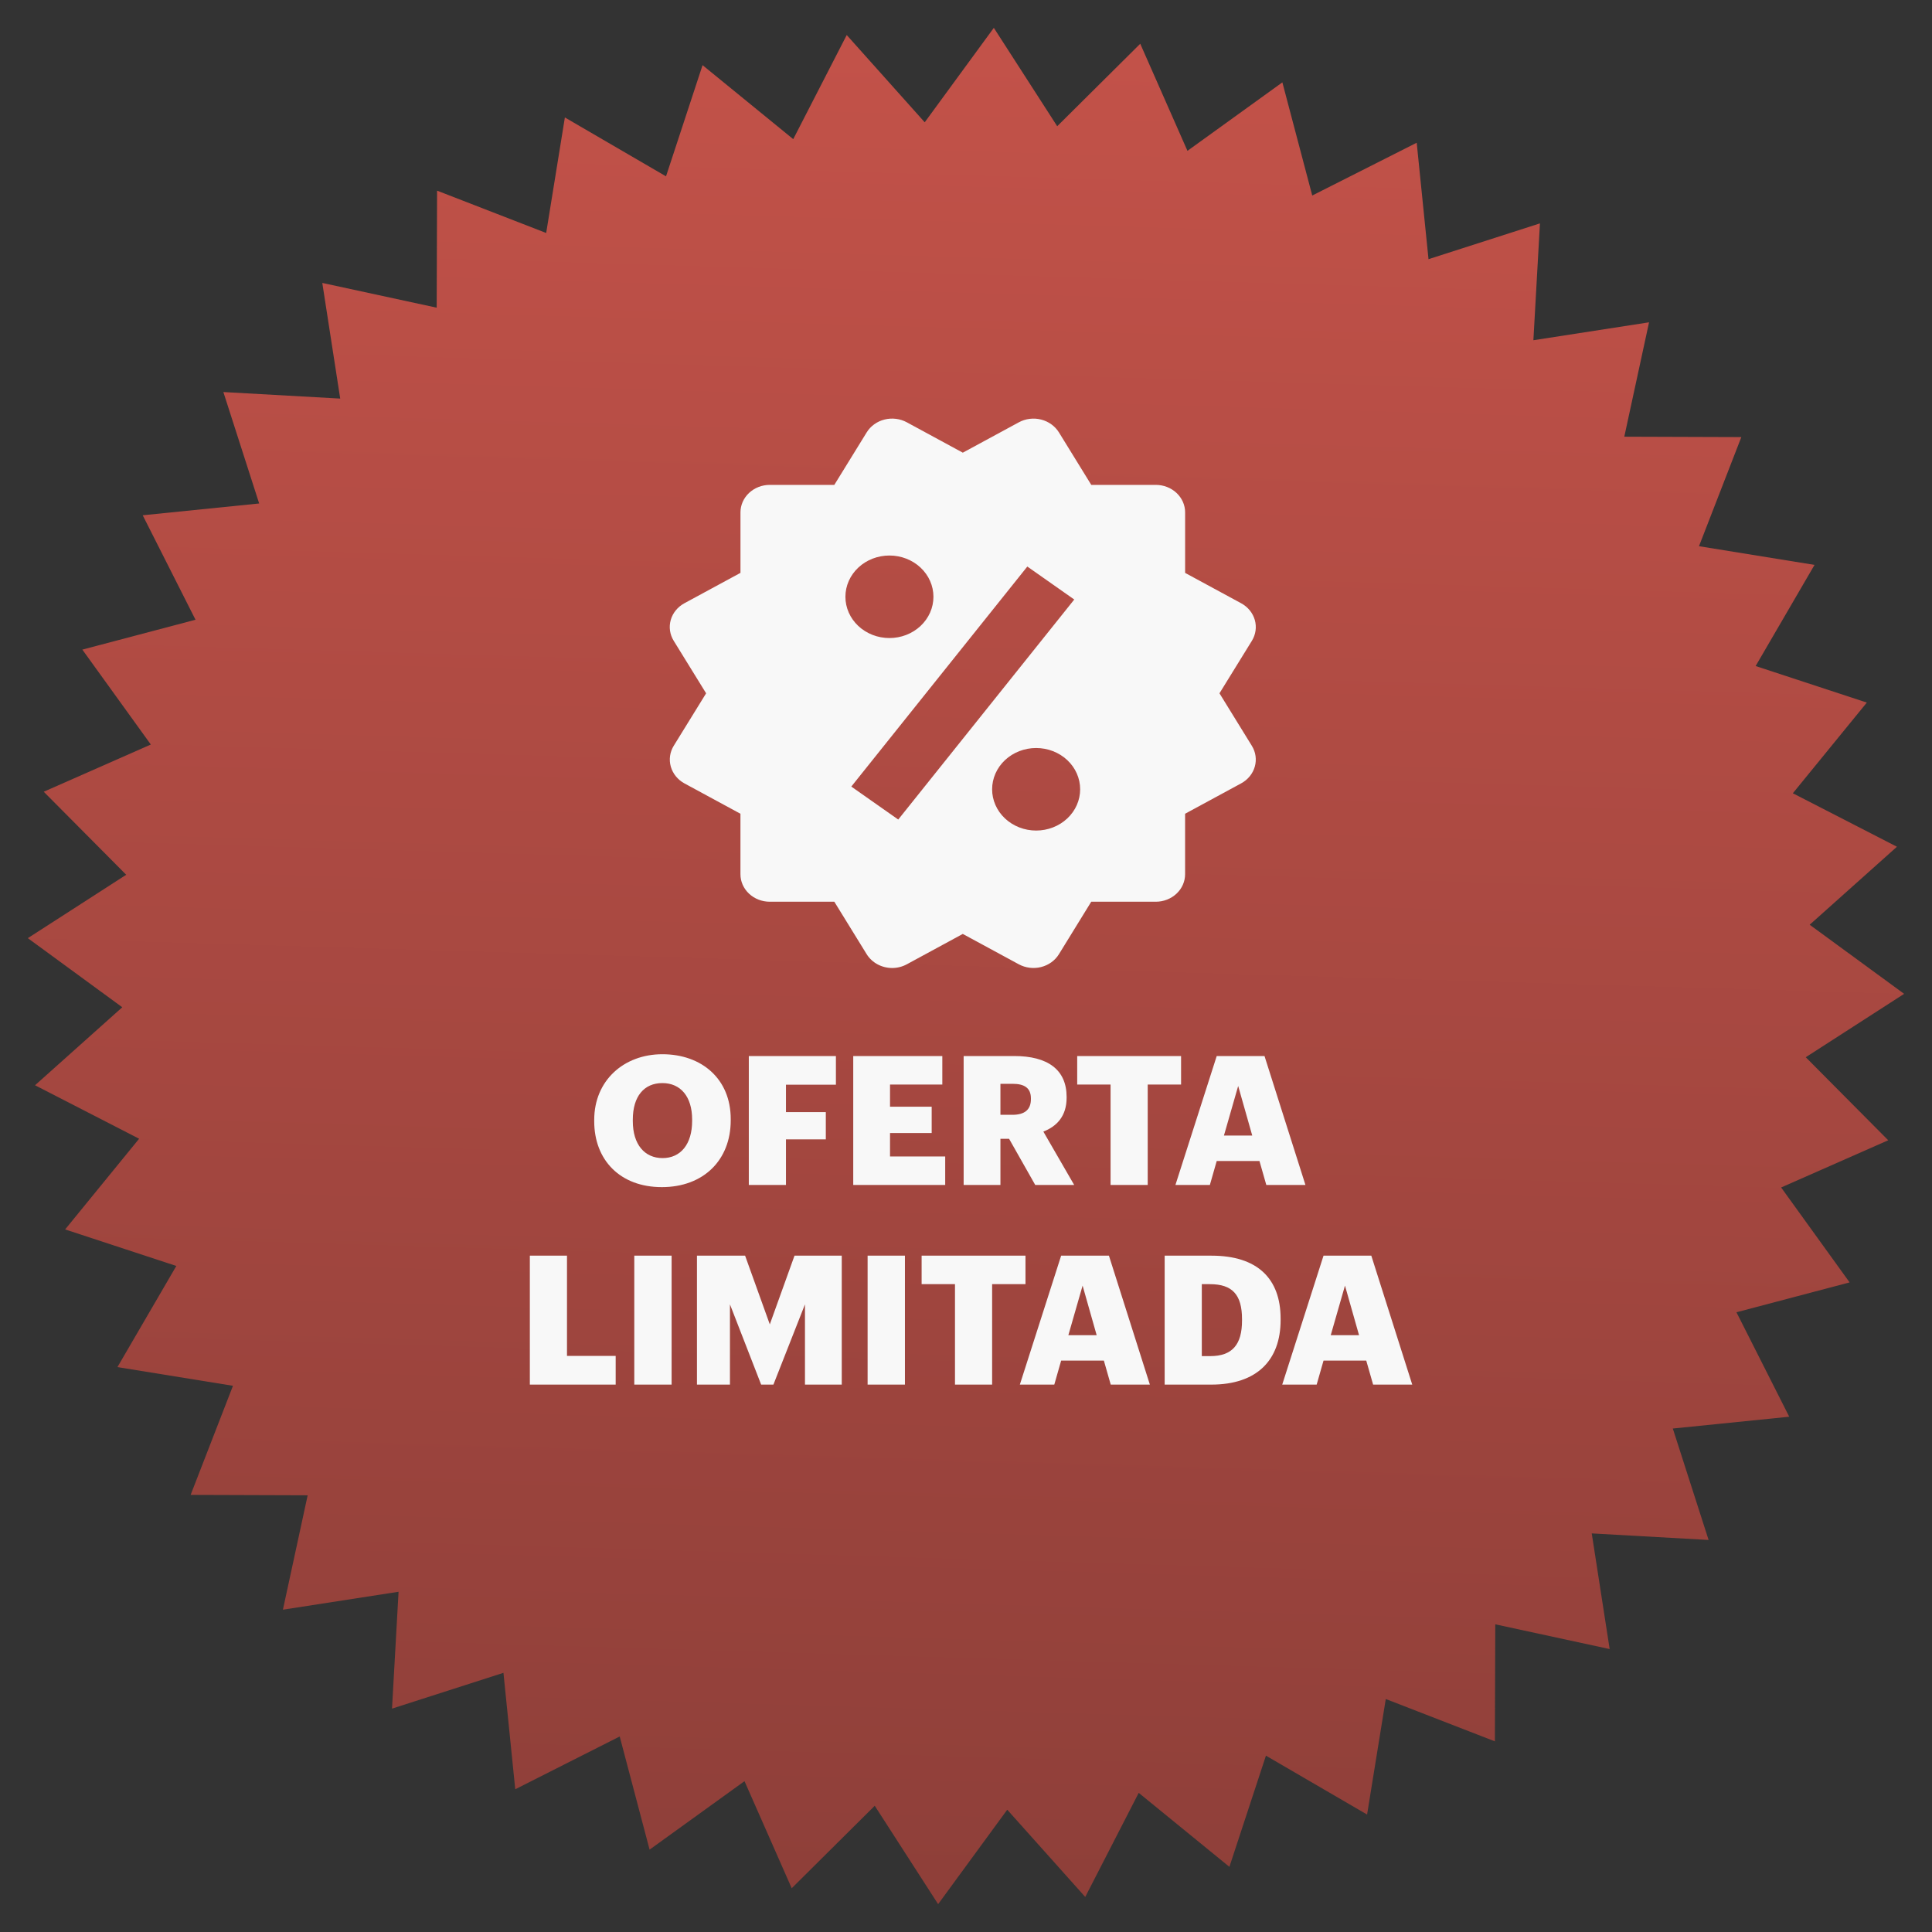 <svg width="300" height="300" viewBox="0 0 300 300" fill="none" xmlns="http://www.w3.org/2000/svg">
<rect x="0" y="0" width="300" height="300" fill="#333333" stroke="none"/>
<g clip-path="url(#clip0_668_17)">
<g style="mix-blend-mode:multiply">
<path d="M154.321 4.324L164.163 19.601L177.056 6.794L184.387 23.423L199.125 12.79L203.765 30.361L219.985 22.165L221.819 40.245L239.121 34.687L238.104 52.832L256.063 50.049L252.22 67.811L270.393 67.872L263.818 84.814L281.758 87.717L272.614 103.422L289.879 109.096L278.391 123.177L294.556 131.482L281.006 143.593L295.673 154.324L280.396 164.166L293.203 177.059L276.574 184.391L287.207 199.129L269.636 203.768L277.832 219.988L259.752 221.822L265.31 239.124L247.165 238.107L249.948 256.066L232.186 252.223L232.125 270.396L215.183 263.822L212.28 281.761L196.574 272.618L190.901 289.882L176.819 278.394L168.515 294.559L156.404 281.01L145.673 295.676L135.83 280.399L122.937 293.206L115.606 276.577L100.868 287.21L96.228 269.639L80.008 277.835L78.175 259.755L60.872 265.313L61.889 247.168L43.931 249.951L47.774 232.189L29.601 232.128L36.175 215.186L18.235 212.283L27.379 196.578L10.114 190.904L21.602 176.823L5.438 168.518L18.987 156.407L4.321 145.676L19.598 135.834L6.791 122.941L23.419 115.609L12.787 100.871L30.358 96.232L22.161 80.012L40.242 78.178L34.684 60.876L52.828 61.893L50.046 43.934L67.808 47.777L67.869 29.604L84.811 36.178L87.714 18.239L103.419 27.382L109.093 10.118L123.174 21.606L131.479 5.441L143.59 18.99L154.321 4.324Z" fill="url(#paint0_linear_668_17)"/>
</g>
<path d="M102.882 179.828C105.71 179.828 107.474 177.644 107.474 174.06V173.836C107.474 170.28 105.682 168.18 102.854 168.18C100.026 168.18 98.262 170.224 98.262 173.864V174.088C98.262 177.728 100.11 179.828 102.882 179.828ZM102.77 184.336C96.302 184.336 92.27 180.136 92.27 174.116V173.892C92.27 167.788 96.862 163.7 102.854 163.7C108.958 163.7 113.466 167.536 113.466 173.752V173.976C113.466 180.136 109.238 184.336 102.77 184.336ZM116.276 184V163.98H129.8V168.432H122.044V172.688H128.232V176.916H122.044V184H116.276ZM132.491 184V163.98H146.323V168.404H138.203V171.848H144.671V175.936H138.203V179.576H146.771V184H132.491ZM149.635 184V163.98H157.475C162.711 163.98 165.623 166.108 165.623 170.336V170.448C165.623 173.304 164.111 174.9 162.011 175.712L166.799 184H160.751L156.691 176.832H155.347V184H149.635ZM155.347 173.108H157.195C159.127 173.108 160.079 172.296 160.079 170.672V170.56C160.079 168.936 159.071 168.292 157.223 168.292H155.347V173.108ZM172.448 184V168.404H167.268V163.98H183.396V168.404H178.216V184H172.448ZM182.52 184L188.932 163.98H196.352L202.708 184H196.632L195.568 180.276H188.932L187.868 184H182.52ZM192.264 168.628L190.052 176.328H194.448L192.264 168.628ZM82.274 215V194.98H88.042V210.548H95.602V215H82.274ZM98.491 215V194.98H104.287V215H98.491ZM108.223 215V194.98H115.699L119.535 205.648L123.371 194.98H130.707V215H124.995V202.54L120.095 215H118.191L113.347 202.54V215H108.223ZM134.722 215V194.98H140.518V215H134.722ZM148.289 215V199.404H143.109V194.98H159.237V199.404H154.057V215H148.289ZM158.362 215L164.774 194.98H172.194L178.55 215H172.474L171.41 211.276H164.774L163.71 215H158.362ZM168.106 199.628L165.894 207.328H170.29L168.106 199.628ZM186.616 210.576H187.932C191.348 210.576 192.86 208.784 192.86 205.06V204.836C192.86 201.028 191.348 199.404 187.876 199.404H186.616V210.576ZM180.848 215V194.98H188.128C195.24 194.98 198.852 198.536 198.852 204.752V204.976C198.852 211.22 195.156 215 188.1 215H180.848ZM199.104 215L205.516 194.98H212.936L219.292 215H213.216L212.152 211.276H205.516L204.452 215H199.104ZM208.848 199.628L206.636 207.328H211.032L208.848 199.628Z" fill="#F8F8F8"/>
<path d="M189.359 107.656L194.389 99.508C194.993 98.527 195.157 97.362 194.846 96.268C194.534 95.174 193.771 94.241 192.726 93.674L184.025 88.959V79.563C184.025 78.43 183.545 77.344 182.691 76.543C181.837 75.742 180.678 75.292 179.47 75.292H169.453L164.428 67.139C163.821 66.161 162.828 65.446 161.663 65.149C161.085 65.002 160.482 64.965 159.889 65.038C159.295 65.111 158.723 65.294 158.206 65.576L149.505 70.291L140.804 65.572C139.758 65.006 138.515 64.852 137.348 65.145C136.181 65.439 135.186 66.154 134.582 67.135L129.553 75.292H119.535C118.327 75.292 117.169 75.742 116.314 76.543C115.46 77.344 114.98 78.43 114.98 79.563V88.954L106.279 93.669C105.76 93.949 105.305 94.323 104.94 94.768C104.576 95.213 104.308 95.722 104.154 96.264C103.999 96.807 103.961 97.373 104.04 97.929C104.12 98.486 104.316 99.022 104.617 99.508L109.646 107.656L104.617 115.805C104.015 116.786 103.852 117.951 104.163 119.044C104.473 120.138 105.233 121.072 106.275 121.643L114.976 126.358V135.749C114.976 136.882 115.455 137.968 116.31 138.769C117.164 139.57 118.323 140.02 119.531 140.02H129.553L134.582 148.177C134.985 148.823 135.561 149.36 136.252 149.735C136.944 150.109 137.728 150.308 138.527 150.312C139.319 150.312 140.107 150.116 140.809 149.736L149.5 145.021L158.201 149.736C159.247 150.301 160.49 150.455 161.656 150.163C162.823 149.87 163.818 149.156 164.424 148.177L169.448 140.02H179.465C180.673 140.02 181.832 139.57 182.686 138.769C183.541 137.968 184.021 136.882 184.021 135.749V126.358L192.721 121.643C193.24 121.362 193.694 120.988 194.058 120.543C194.422 120.097 194.689 119.589 194.843 119.047C194.998 118.505 195.037 117.939 194.958 117.383C194.879 116.827 194.684 116.29 194.384 115.805L189.359 107.656ZM138.112 86.26C139.925 86.26 141.663 86.936 142.945 88.138C144.226 89.34 144.946 90.971 144.945 92.67C144.944 94.37 144.224 95.999 142.941 97.201C141.659 98.402 139.92 99.077 138.108 99.076C136.295 99.076 134.556 98.4 133.275 97.198C131.993 95.996 131.274 94.365 131.275 92.666C131.275 90.966 131.996 89.337 133.278 88.135C134.56 86.934 136.299 86.259 138.112 86.26ZM139.479 127.259L132.19 122.138L159.522 87.972L166.811 93.093L139.479 127.259ZM160.889 128.967C159.991 128.967 159.102 128.801 158.273 128.479C157.444 128.156 156.691 127.684 156.056 127.089C155.422 126.494 154.918 125.787 154.575 125.009C154.232 124.232 154.055 123.398 154.056 122.557C154.056 121.715 154.233 120.882 154.577 120.105C154.921 119.327 155.424 118.621 156.059 118.026C156.694 117.431 157.448 116.959 158.277 116.638C159.107 116.316 159.996 116.15 160.893 116.151C162.706 116.151 164.444 116.827 165.726 118.029C167.007 119.231 167.727 120.862 167.726 122.561C167.726 124.261 167.005 125.89 165.723 127.092C164.44 128.293 162.702 128.968 160.889 128.967Z" fill="#F8F8F8"/>
</g>
<defs>
<linearGradient id="paint0_linear_668_17" x1="154.321" y1="4.324" x2="145.673" y2="295.676" gradientUnits="userSpaceOnUse">
<stop stop-color="#C35249"/>
<stop offset="1" stop-color="#8E3F39"/>
</linearGradient>
<clipPath id="clip0_668_17">
<rect width="300" height="300" fill="white"/>
</clipPath>
</defs>
</svg>
